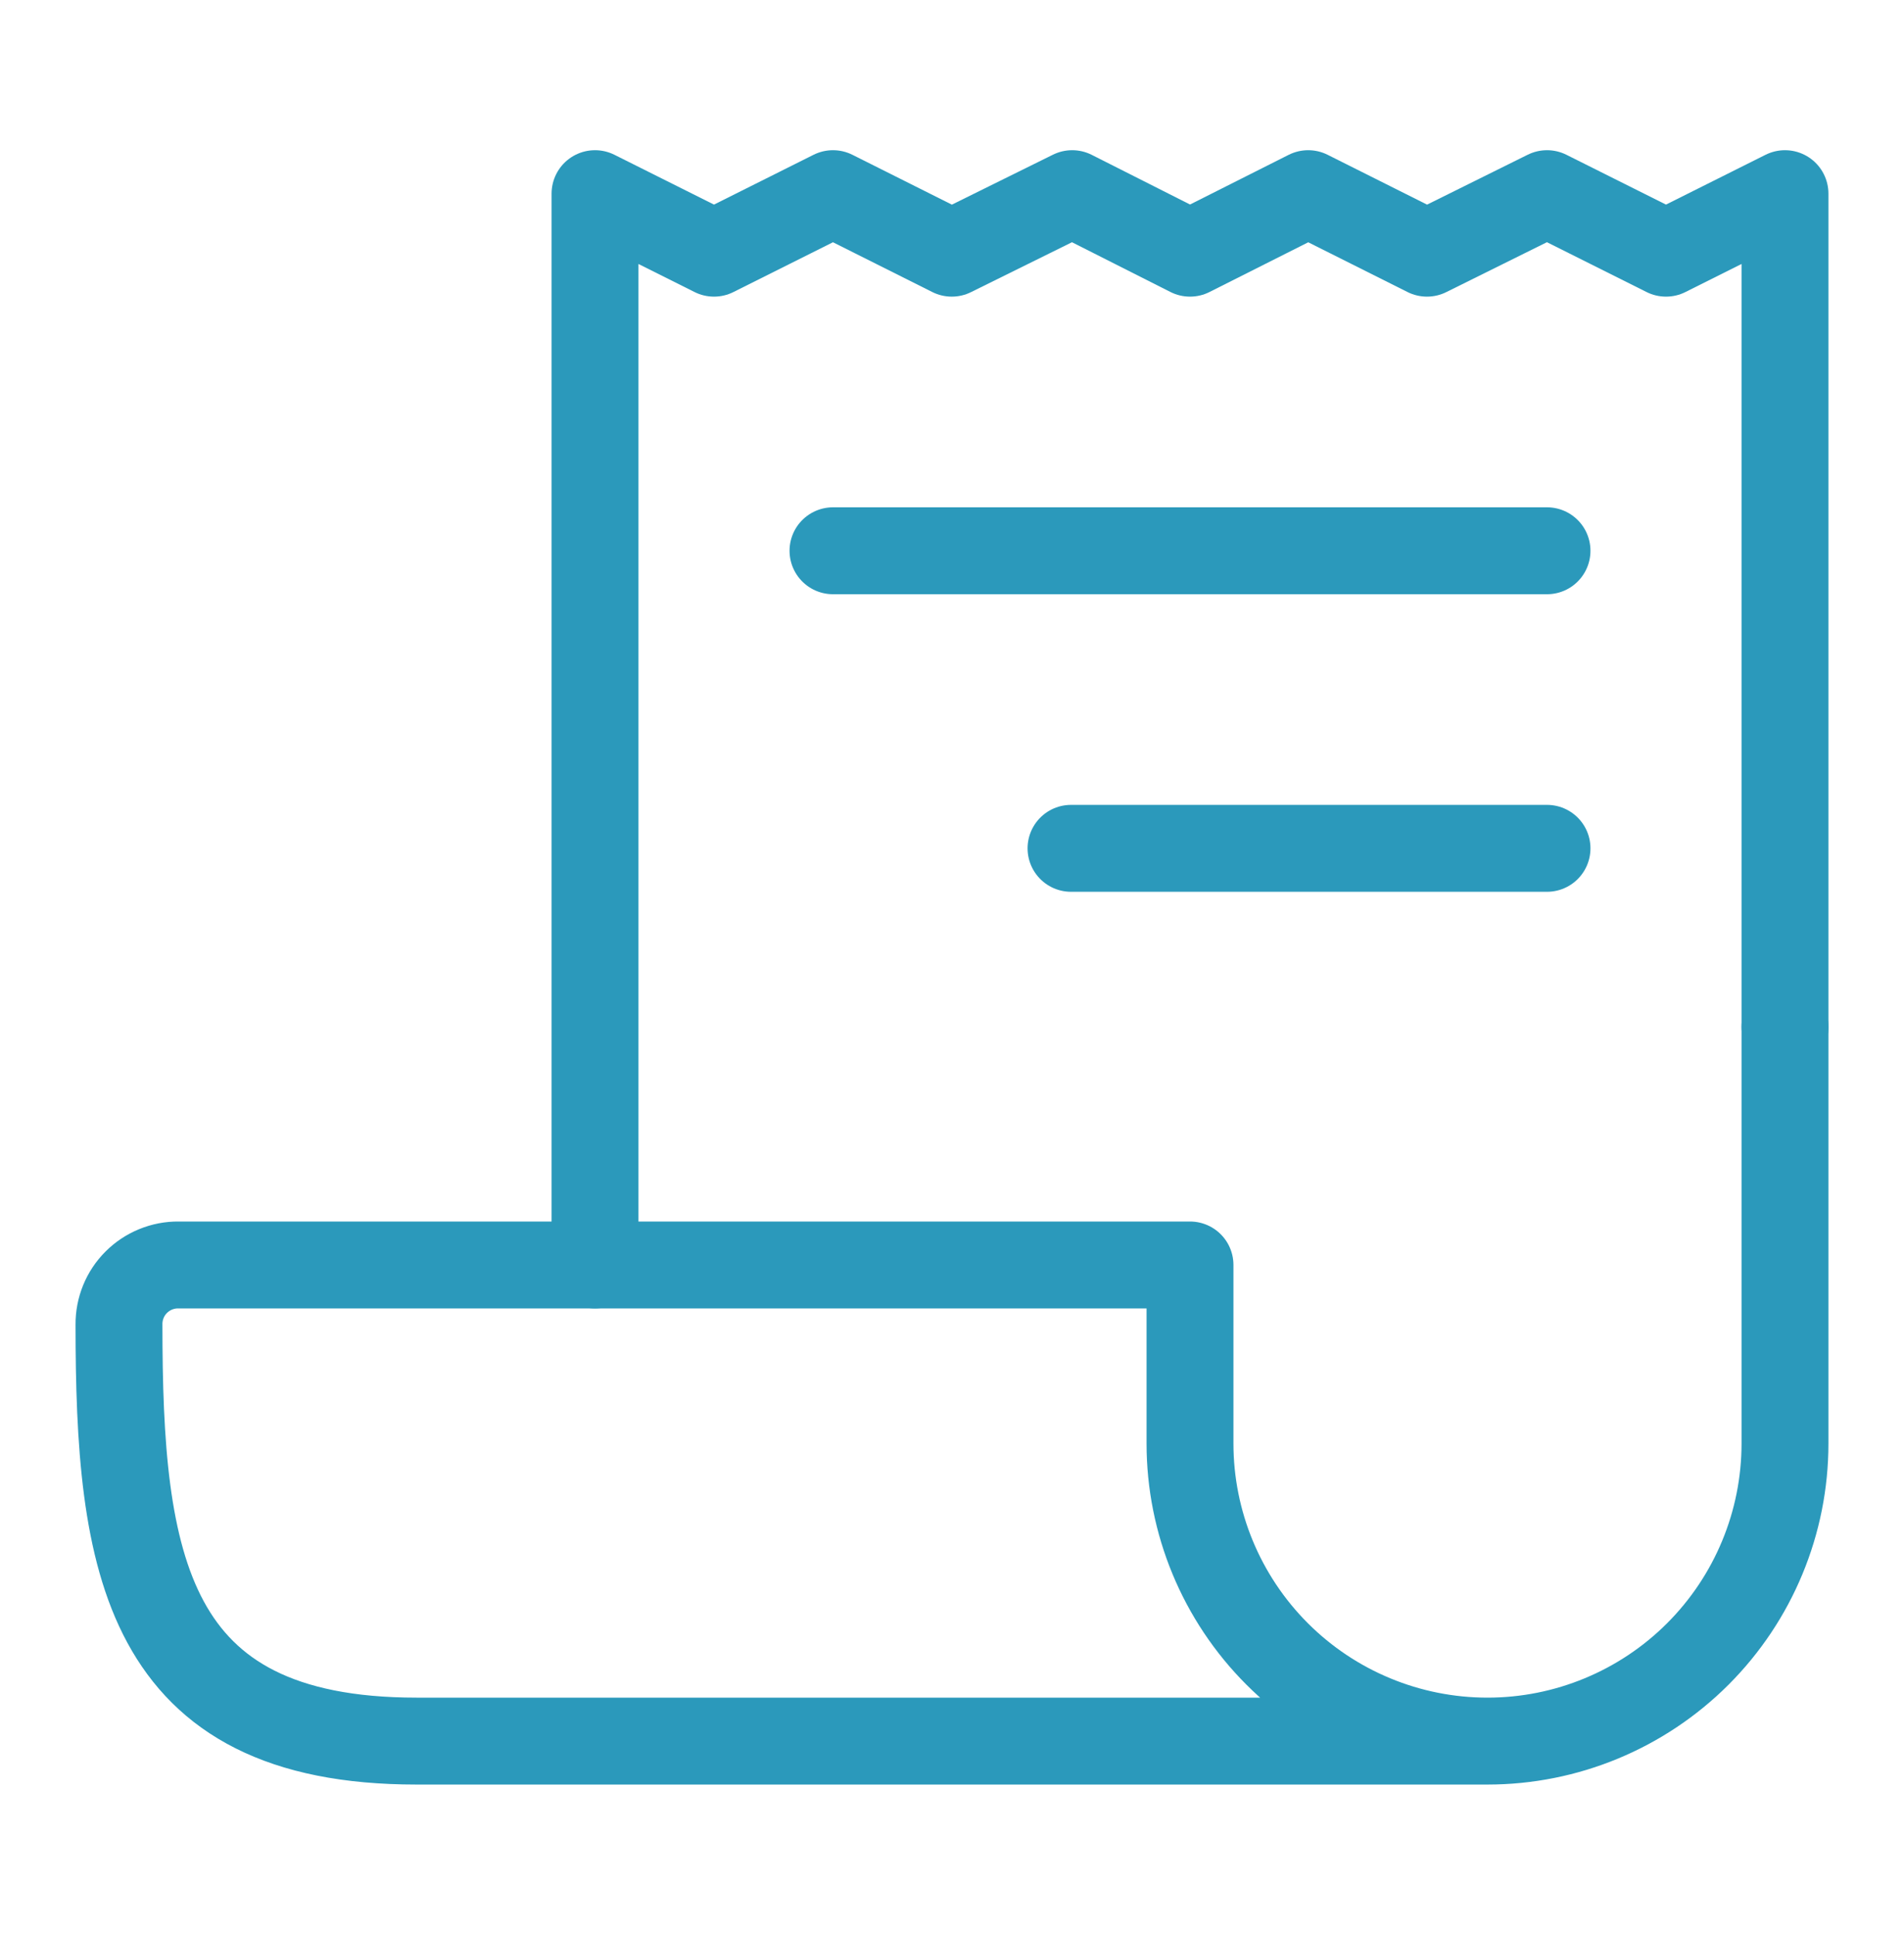 <svg width="63" height="64" viewBox="0 0 63 64" fill="none" xmlns="http://www.w3.org/2000/svg">
<path d="M19.688 41.844V6.406L23.625 8.375L27.562 6.406L31.492 8.375L35.477 6.406L39.375 8.375L43.286 6.406L47.216 8.375L51.188 6.406L55.125 8.375L59.062 6.406V33.969" stroke="#2B99BB" stroke-width="2.875" stroke-linecap="round" stroke-linejoin="round"/>
<path d="M59.062 33.969V47.75C59.062 50.361 58.025 52.864 56.179 54.711C54.333 56.557 51.829 57.594 49.219 57.594M49.219 57.594C46.608 57.594 44.104 56.557 42.258 54.711C40.412 52.864 39.375 50.361 39.375 47.75V41.844H5.906C5.647 41.841 5.39 41.891 5.15 41.989C4.91 42.087 4.692 42.232 4.509 42.415C4.325 42.598 4.18 42.816 4.082 43.056C3.984 43.296 3.935 43.553 3.937 43.812C3.937 51.688 4.767 57.594 13.781 57.594H49.219Z" stroke="#2B99BB" stroke-width="2.875" stroke-linecap="round" stroke-linejoin="round"/>
<path d="M27.562 18.219H51.188" stroke="#2B99BB" stroke-width="2.875" stroke-linecap="round" stroke-linejoin="round"/>
<path d="M35.438 28.062H51.188" stroke="#2B99BB" stroke-width="2.875" stroke-linecap="round" stroke-linejoin="round"/>
</svg>
